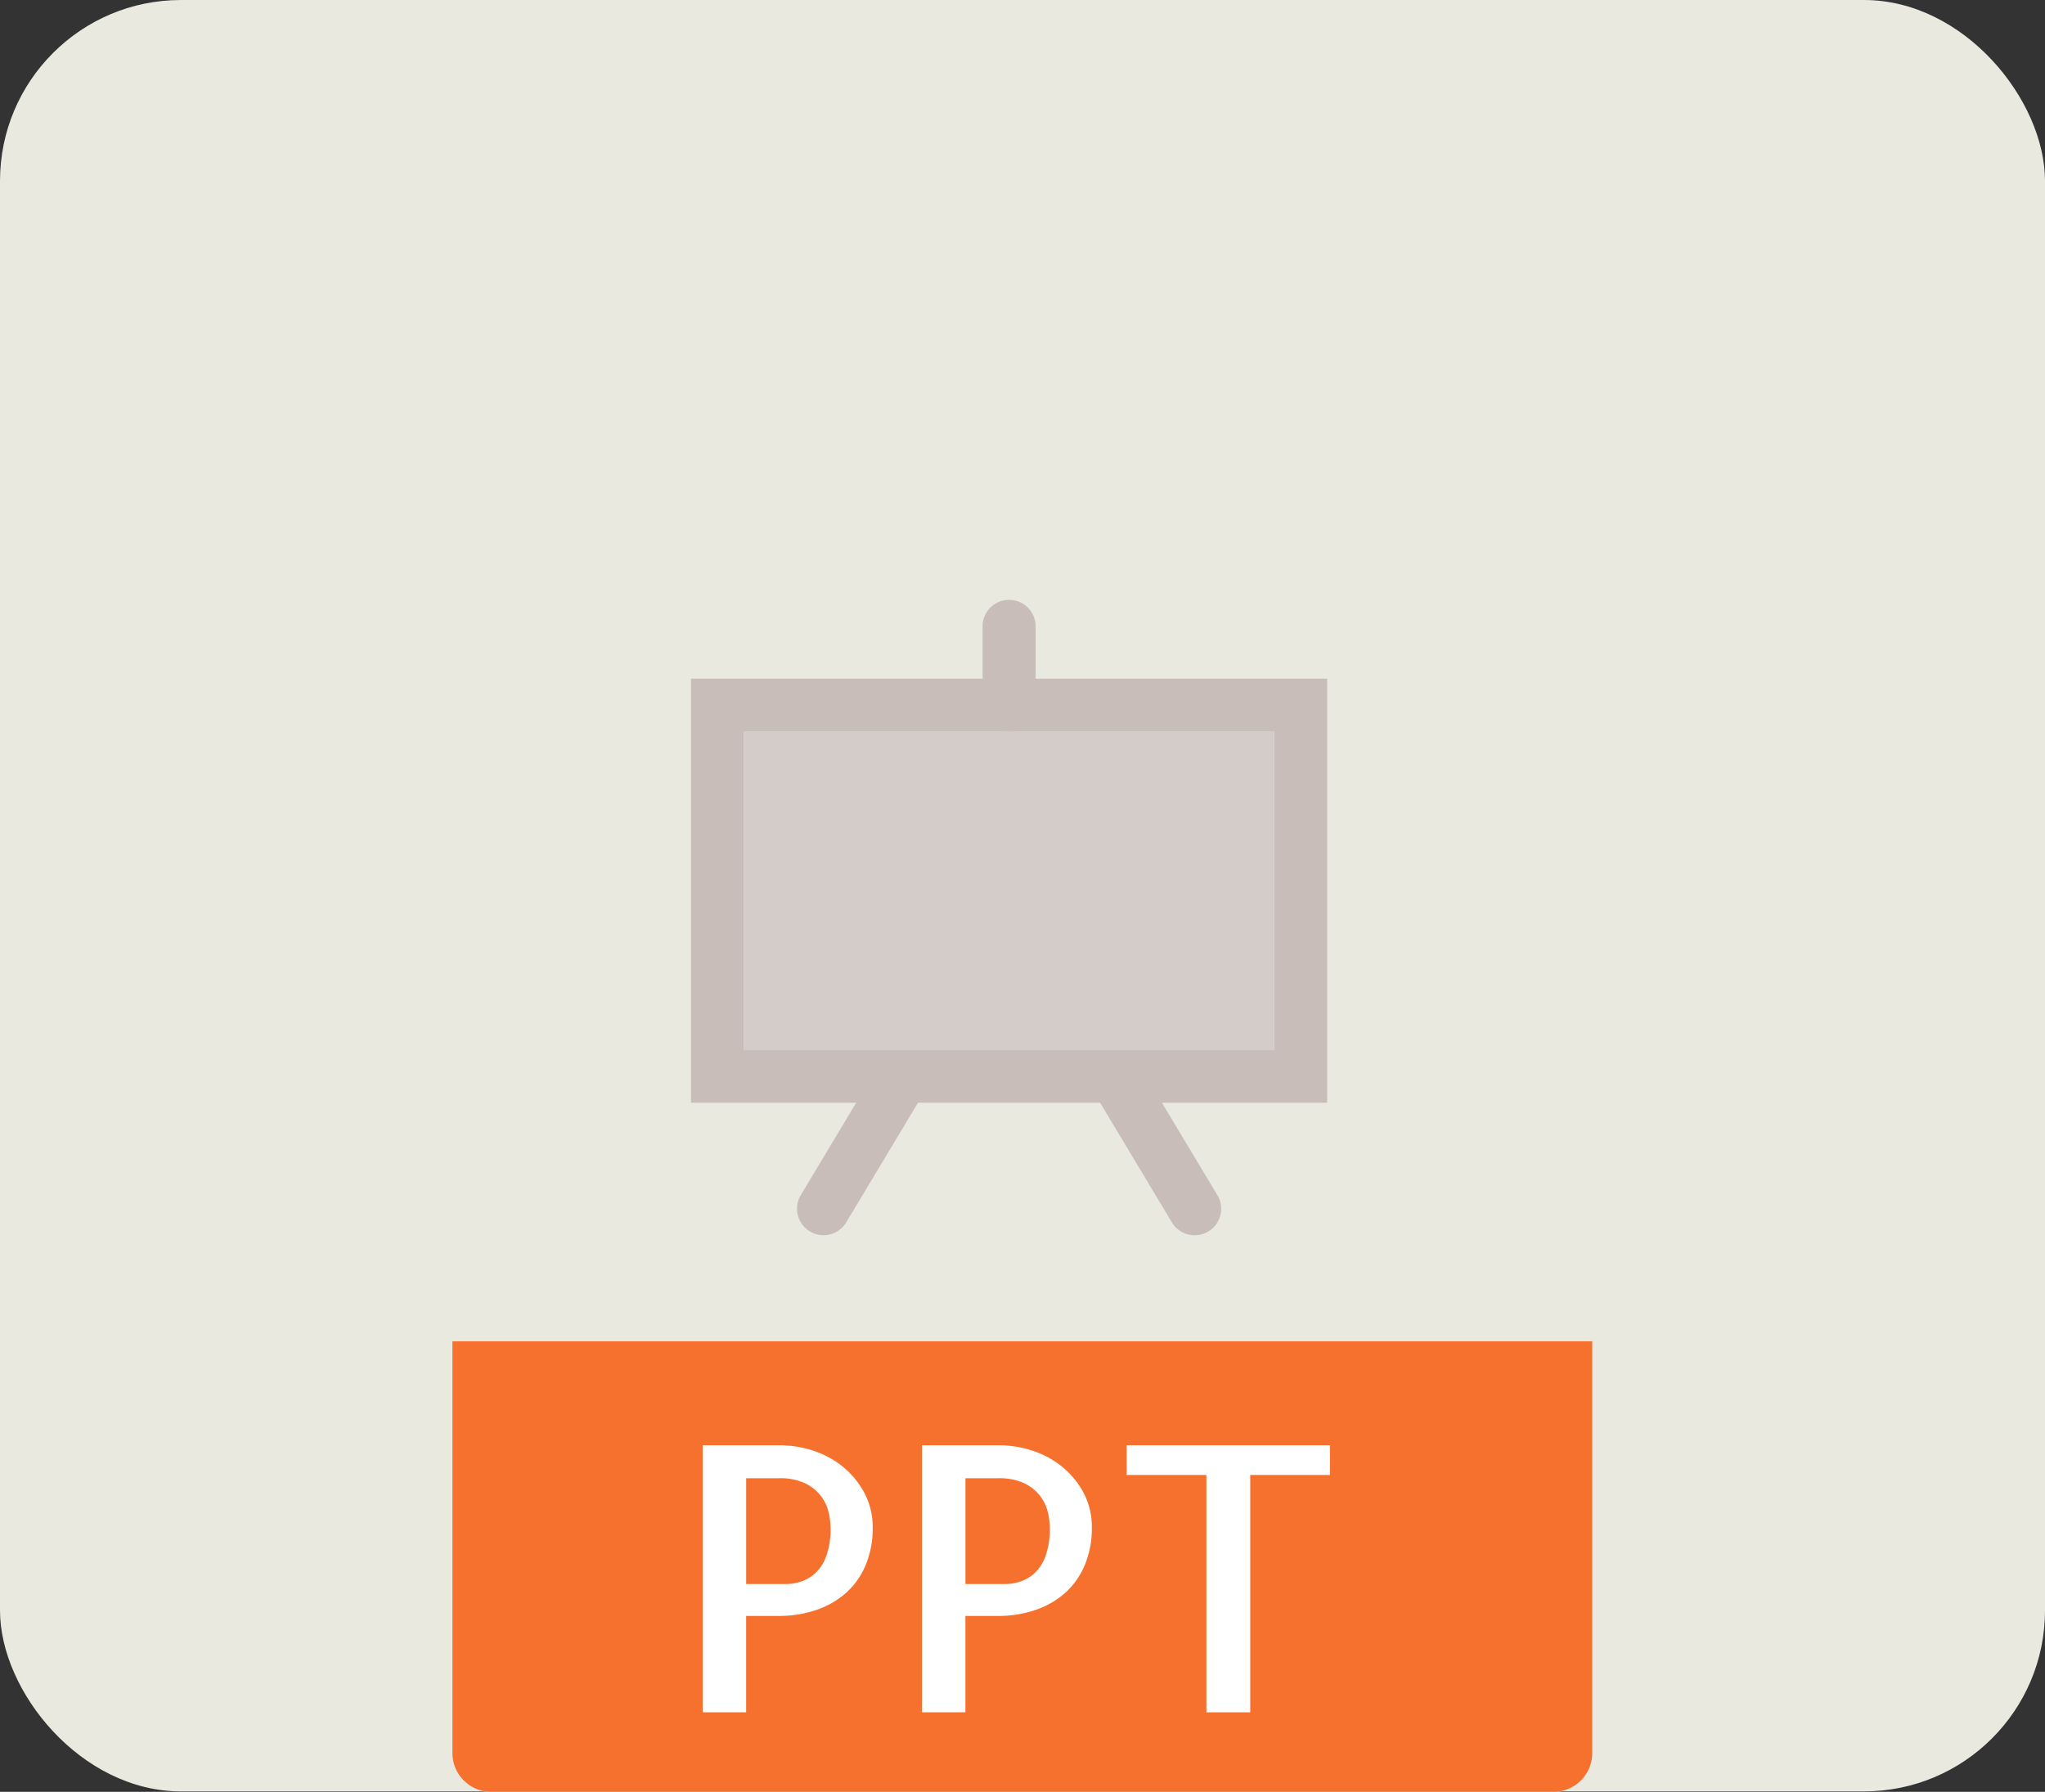 <svg xmlns="http://www.w3.org/2000/svg" width="113" height="99.024" viewBox="0 0 113 99.024">
  <rect x="0" y="0" width="113" height="99.024" fill="#333333" stroke="none"/>
  <g id="Group_2206" data-name="Group 2206" transform="translate(5017 -1418)">
    <rect id="Rectangle_313" data-name="Rectangle 313" width="113" height="99" rx="10" transform="translate(-5017 1418)" fill="#e9e9e0"/>
    <g id="ppt_1_" data-name="ppt (1)" transform="translate(-4998.5 1435)">
      <path id="Path_1944" data-name="Path 1944" d="M51.152,0H8.643C7.459,0,6.5.959,6.5,2.821V80.559a2.206,2.206,0,0,0,2.143,1.465h58.7a2.206,2.206,0,0,0,2.143-1.465V19.009c0-1.019-.136-1.348-.376-1.589L52.063.376A1.294,1.294,0,0,0,51.152,0Z" transform="translate(0)" fill="#e9e9e0"/>
      <path id="Path_1946" data-name="Path 1946" d="M67.34,63.9H8.643A2.143,2.143,0,0,1,6.5,61.757V39H69.482V61.757A2.143,2.143,0,0,1,67.34,63.9Z" transform="translate(0 18.124)" fill="#f6712e"/>
      <g id="Group_2204" data-name="Group 2204" transform="translate(20.327 62.871)">
        <path id="Path_1947" data-name="Path 1947" d="M18.344,57.682h-2.4V42.924h4.245a5.958,5.958,0,0,1,1.862.3,5.063,5.063,0,0,1,1.652.9,4.7,4.7,0,0,1,1.182,1.452,4.022,4.022,0,0,1,.451,1.913,5.233,5.233,0,0,1-.381,2.033,4.249,4.249,0,0,1-1.062,1.532,4.785,4.785,0,0,1-1.642.961,6.318,6.318,0,0,1-2.122.34H18.342v5.327Zm0-12.936v5.847h2.2a2.617,2.617,0,0,0,.872-.151,2.2,2.2,0,0,0,.791-.491,2.4,2.4,0,0,0,.58-.951,4.5,4.5,0,0,0,.22-1.512,4.089,4.089,0,0,0-.1-.83,2.4,2.4,0,0,0-.41-.9,2.427,2.427,0,0,0-.872-.721,3.238,3.238,0,0,0-1.482-.29h-1.8Z" transform="translate(-15.94 -42.924)" fill="#fff"/>
        <path id="Path_1948" data-name="Path 1948" d="M26.616,57.682h-2.4V42.924h4.245a5.958,5.958,0,0,1,1.862.3,5.063,5.063,0,0,1,1.652.9,4.7,4.7,0,0,1,1.182,1.452A4.022,4.022,0,0,1,33.6,47.49a5.233,5.233,0,0,1-.381,2.033,4.249,4.249,0,0,1-1.062,1.532,4.785,4.785,0,0,1-1.642.961,6.318,6.318,0,0,1-2.122.34H26.614v5.327Zm0-12.936v5.847h2.2a2.617,2.617,0,0,0,.871-.151,2.2,2.2,0,0,0,.791-.491,2.4,2.4,0,0,0,.58-.951,4.5,4.5,0,0,0,.22-1.512,4.089,4.089,0,0,0-.1-.83,2.4,2.4,0,0,0-.41-.9,2.427,2.427,0,0,0-.871-.721,3.238,3.238,0,0,0-1.482-.29h-1.8Z" transform="translate(-12.096 -42.924)" fill="#fff"/>
        <path id="Path_1949" data-name="Path 1949" d="M43.17,42.924v1.642H38.764V57.682H36.342V44.566H31.936V42.924Z" transform="translate(-8.507 -42.924)" fill="#fff"/>
      </g>
      <path id="Path_1950" data-name="Path 1950" d="M50.653,37.435H15.5V14H50.653ZM18.429,34.506H47.724V16.929H18.429Z" transform="translate(4.182 6.506)" fill="#c8bdb8"/>
      <path id="Path_1951" data-name="Path 1951" d="M20.964,38.253a1.466,1.466,0,0,1-1.255-2.219L24.1,28.711a1.465,1.465,0,0,1,2.512,1.507L22.22,37.541A1.46,1.46,0,0,1,20.964,38.253Z" transform="translate(6.041 13.011)" fill="#c8bdb8"/>
      <path id="Path_1952" data-name="Path 1952" d="M36.36,38.253a1.462,1.462,0,0,1-1.257-.71l-4.394-7.324a1.465,1.465,0,0,1,2.512-1.507l4.394,7.324a1.464,1.464,0,0,1-1.255,2.218Z" transform="translate(11.153 13.012)" fill="#c8bdb8"/>
      <path id="Path_1953" data-name="Path 1953" d="M27.965,18.324A1.464,1.464,0,0,1,26.5,16.859V12.465a1.465,1.465,0,0,1,2.929,0v4.394A1.464,1.464,0,0,1,27.965,18.324Z" transform="translate(9.294 5.112)" fill="#c8bdb8"/>
      <rect id="Rectangle_413" data-name="Rectangle 413" width="29.294" height="17.576" transform="translate(22.612 23.435)" fill="#d3ccc9"/>
    </g>
  </g>
</svg>
